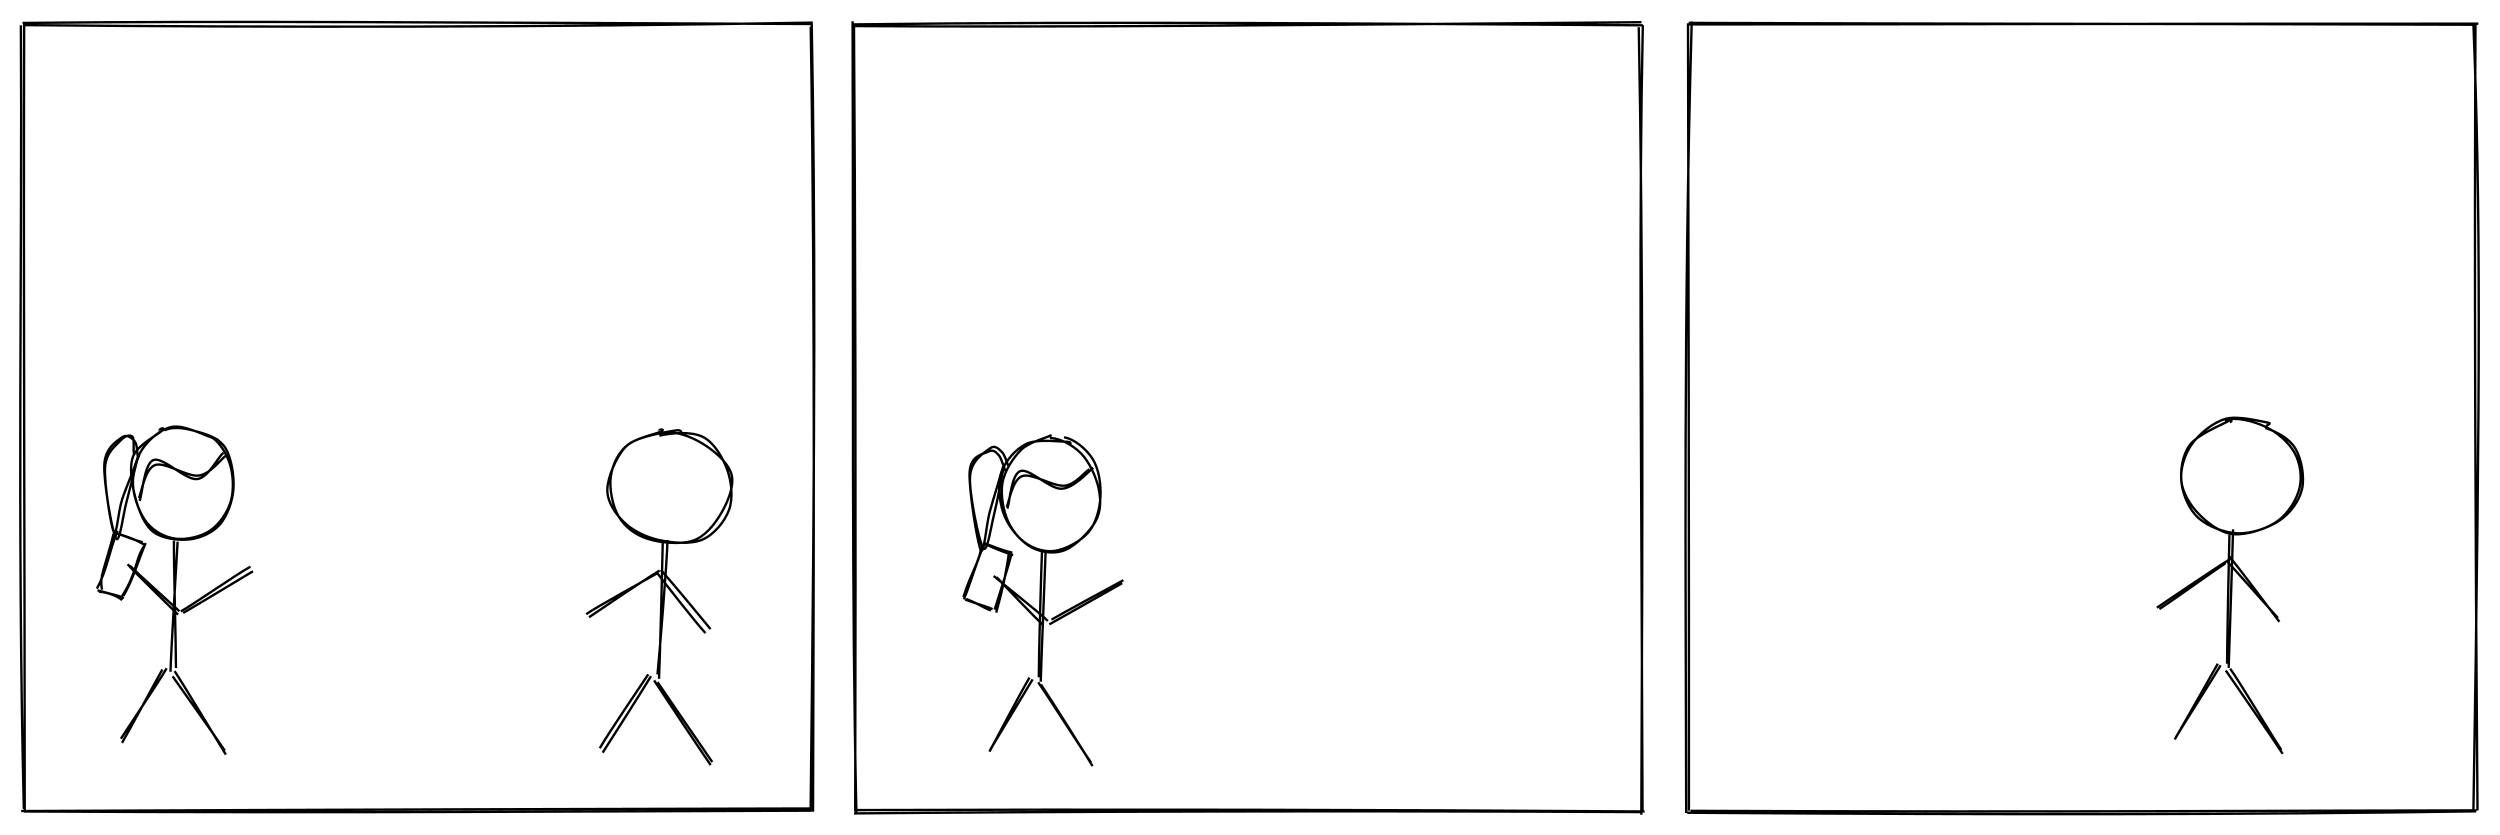 <svg version="1.1" xmlns="http://www.w3.org/2000/svg" viewBox="0 0 1056.061 352.93" width="1056.061" height="352.93">
  <!-- svg-source:excalidraw -->
  
  <defs>
    <style>
      @font-face {
        font-family: "Virgil";
        src: url("https://excalidraw.com/Virgil.woff2");
      }
      @font-face {
        font-family: "Cascadia";
        src: url("https://excalidraw.com/Cascadia.woff2");
      }
    </style>
  </defs>
  <rect x="0" y="0" width="1056.061" height="352.93" fill="#ffffff"></rect><g transform="translate(55.619 180.44) rotate(0 21.517 23.611)"><path d="M32.397 3.395 C36.469 5.303, 39.748 10.461, 41.333 15.09 C42.918 19.719, 43.262 26.409, 41.909 31.168 C40.555 35.927, 37.097 40.986, 33.212 43.645 C29.326 46.303, 23.063 47.671, 18.597 47.12 C14.131 46.569, 9.418 44.075, 6.415 40.34 C3.412 36.604, 0.909 29.864, 0.581 24.706 C0.252 19.548, 1.656 13.536, 4.445 9.39 C7.235 5.245, 12.352 0.643, 17.318 -0.165 C22.284 -0.973, 31.123 3.607, 34.24 4.544 C37.356 5.481, 36.23 5.296, 36.015 5.456 M13.867 1.35 C18.214 -0.774, 24.43 0.914, 28.739 2.19 C33.049 3.466, 37.348 5.023, 39.724 9.006 C42.1 12.988, 43.399 20.742, 42.996 26.085 C42.593 31.427, 40.395 37.505, 37.308 41.06 C34.221 44.614, 29.166 46.882, 24.472 47.413 C19.779 47.945, 12.963 47.178, 9.147 44.248 C5.33 41.318, 2.99 35.168, 1.575 29.833 C0.159 24.498, -1.214 16.96, 0.653 12.238 C2.519 7.516, 10.913 3.309, 12.773 1.501 C14.633 -0.307, 11.474 0.72, 11.811 1.392" stroke="#000000" stroke-width="1" fill="none"></path></g><g><g transform="translate(75.211 227.652) rotate(0 -1.684 28.446)"><path d="M-0.183 1.178 C-0.698 10.588, -2.959 47.024, -3.185 56.14 M-1.738 0.751 C-1.86 9.87, -0.855 45.68, -0.872 54.541" stroke="#000000" stroke-width="1" fill="none"></path></g></g><g><g transform="translate(72.576 284.242) rotate(0 11.581 16.877)"><path d="M1.178 -0.76 C5.036 5.023, 19.262 28.813, 22.825 34.515 M0.337 1.456 C4.152 6.926, 18.76 27.321, 22.4 32.856" stroke="#000000" stroke-width="1" fill="none"></path></g></g><g><g transform="translate(69.345 281.826) rotate(0 -8.617 16.222)"><path d="M-0.76 0.996 C-3.695 6.128, -14.776 26.875, -17.793 31.972 M1.042 0.473 C-1.958 5.771, -14.816 24.8, -18.277 30.232" stroke="#000000" stroke-width="1" fill="none"></path></g></g><g><g transform="translate(53.848 238.046) rotate(0 10.997 10.958)"><path d="M0.996 0.885 C4.455 4.373, 18.51 16.938, 21.934 20.171 M0.06 0.303 C3.322 4.047, 17.888 18.069, 21.369 21.612" stroke="#000000" stroke-width="1" fill="none"></path></g></g><g><g transform="translate(76.492 258.216) rotate(0 15.132 -9.06)"><path d="M0.885 0.73 C6.074 -2.253, 25.441 -13.95, 30.375 -16.901 M-0.11 0.067 C4.971 -2.769, 24.365 -16.25, 29.331 -18.849" stroke="#000000" stroke-width="1" fill="none"></path></g></g><g><g transform="translate(106.897 192.633) rotate(0 -29.806 8.801)"><path d="M-11.402 -0.182 C-13.365 1.045, -17.905 7.582, -22.911 8.251 C-27.917 8.92, -37.222 2.25, -41.438 3.833 C-45.655 5.415, -47.112 15.267, -48.21 17.746 M-12.478 -1.324 C-14.657 0.025, -18.753 9.248, -23.685 9.752 C-28.617 10.255, -38.021 0.17, -42.07 1.699 C-46.118 3.228, -46.749 16.539, -47.974 18.925" stroke="#000000" stroke-width="1" fill="none"></path></g></g><g><g transform="translate(72.723 197.102) rotate(0 -21.28 8.777)"><path d="M-14.457 -4.087 C-14.854 -5.241, -14.642 -9.243, -15.775 -10.614 C-16.907 -11.985, -19.105 -13.926, -21.252 -12.312 C-23.399 -10.699, -28.241 -8.037, -28.657 -0.933 C-29.074 6.171, -25.322 27.715, -23.75 30.313 C-22.178 32.912, -20.775 20.375, -19.224 14.657 C-17.674 8.939, -15.319 -0.679, -14.448 -3.993 M-16.012 -4.958 C-16.651 -6.559, -15.793 -11.594, -16.76 -12.602 C-17.726 -13.61, -19.879 -13.148, -21.809 -11.005 C-23.738 -8.862, -27.863 -6.187, -28.335 0.256 C-28.807 6.699, -25.845 25.393, -24.642 27.654 C-23.438 29.914, -22.905 19.281, -21.114 13.82 C-19.323 8.358, -14.935 -1.814, -13.896 -5.115" stroke="#000000" stroke-width="1" fill="none"></path></g></g><g transform="translate(45.011 226.391) rotate(18.53 6.05 12.579)"><path d="M-0.071 0.258 C4.766 -0.053, 8.875 0.13, 13.211 1.171 M0.215 0.139 C3.913 0.335, 8.869 0.429, 11.691 0.275 M12.712 1.714 C10.84 8.017, 13.663 12.716, 10.474 25.237 M12.934 0.177 C12.292 8.864, 12.807 16.051, 11.141 24.343 M11.155 26.221 C9.323 25.279, 4.224 24.943, 0.738 25.947 M11.592 25.339 C10.074 24.657, 7.072 25.204, -0.007 25.571 M1.722 24.698 C-1.275 19.52, 0.023 16.223, -1.143 0.746 M-0.492 24.965 C1.154 16.365, -0.648 8.295, 0.07 -0.966" stroke="#000000" stroke-width="1" fill="none"></path></g><g transform="translate(35.235 55.93) rotate(0 53 50.5)">
  __STRIP_1_LEFT__
  </g><g transform="translate(438.752 67.454) rotate(0 62 37.5)">
  __STRIP_2__
  </g>
  <g transform="translate(798.96 94.063) rotate(0 58.5 12.5)">
  __STRIP_3__</g>
  <g transform="translate(713.375 10) rotate(90 166.343 166.343)"><path d="M-0.231 1.25 C75.623 -1.791, 147.735 -1.782, 331.83 1.221 M-0.18 0.355 C103.487 0.848, 208.565 0.486, 332.347 -0.496 M332.324 -0.153 C332.356 81.978, 333.167 164.462, 332.517 331.951 M332.732 0.12 C334.147 96.696, 334.264 194.031, 333.32 333.358 M333.41 333.78 C228.603 333.948, 126.416 335.005, -0.969 331.432 M332.449 332.622 C216.176 332.552, 100.548 332.756, 0.31 333.002 M0.322 333.458 C0.321 229.82, -0.056 125.556, -0.002 -0.863 M-0.325 332.749 C0.065 229.921, 0.026 128.716, 0.455 0.443" stroke="#000000" stroke-width="1" fill="none"></path></g><g transform="translate(360.816 10.244) rotate(90 166.343 166.343)"><path d="M1.25 1.254 C100.816 -0.619, 201.416 -0.472, 333.906 0.169 M0.355 -0.472 C80.908 1.248, 161.654 0.261, 332.19 -0.35 M332.533 -1.208 C331.768 112.35, 331.591 225.326, 331.951 332.566 M332.806 -0.282 C332.147 125.314, 332.617 251.591, 333.358 332.753 M333.78 331.715 C240.796 333.844, 150.028 332.92, -1.254 333.35 M332.622 332.246 C203.545 331.899, 75.061 332.207, 0.316 332.758 M0.772 332.336 C1.361 242.029, 0.42 152.823, -0.863 0.098 M0.063 333.257 C-1.288 225.952, -0.28 118.609, 0.443 -0.494" stroke="#000000" stroke-width="1" fill="none"></path></g><g transform="translate(10 10.04) rotate(90 166.343 166.343)"><path d="M1.254 0.225 C128.511 -1.845, 258.17 -0.859, 332.855 -0.763 M-0.472 -0.2 C85.002 -1.745, 168.368 -1.678, 332.336 0.264 M331.478 -0.682 C331.687 95.468, 331.916 191.918, 332.566 333.734 M332.404 -0.169 C332.675 94.653, 333.474 189.375, 332.753 332.523 M331.715 332.621 C213.286 335.499, 93.007 333.253, 0.664 333.865 M332.246 332.234 C228.208 332.228, 124.037 332.791, 0.072 332.484 M-0.349 333.143 C-1.262 245.703, -0.537 158.823, 0.098 0.304 M0.572 332.133 C1.614 222.502, 1.537 111.85, -0.494 -0.64" stroke="#000000" stroke-width="1" fill="none"></path></g><g transform="translate(257.546 182.39) rotate(0 25.579 23.543)"><path d="M25.051 0.384 C30.024 0.111, 36.599 3.124, 41.023 6.149 C45.446 9.175, 50.597 13.798, 51.593 18.538 C52.589 23.279, 49.728 30.021, 46.998 34.594 C44.268 39.167, 40.376 44.206, 35.214 45.979 C30.051 47.752, 21.257 46.924, 16.024 45.233 C10.791 43.541, 6.408 40.206, 3.816 35.831 C1.223 31.456, -0.249 24.095, 0.47 18.983 C1.189 13.871, 3.619 8.409, 8.131 5.159 C12.642 1.909, 23.862 0.108, 27.539 -0.515 C31.216 -1.138, 30.061 0.779, 30.193 1.422 M20.964 1.655 C26.183 0.436, 34.584 -0.236, 39.366 2.167 C44.149 4.57, 47.813 10.947, 49.659 16.074 C51.506 21.201, 52.193 28.014, 50.444 32.929 C48.694 37.845, 44.122 43.438, 39.164 45.566 C34.206 47.694, 26.224 46.934, 20.697 45.697 C15.17 44.46, 9.618 41.684, 6.002 38.144 C2.386 34.603, -1.078 29.703, -0.998 24.454 C-0.918 19.205, 2.728 10.731, 6.483 6.65 C10.238 2.569, 19.111 1.163, 21.533 -0.032 C23.955 -1.227, 20.723 -1.104, 21.017 -0.522" stroke="#000000" stroke-width="1" fill="none"></path></g><g><g transform="translate(280.313 229.154) rotate(0 -0.457 28.262)"><path d="M-0.35 -0.011 C-0.528 9.691, -1.491 47.993, -1.934 57.585 M1.667 -1.062 C1.457 8.333, -1.63 46.308, -2.58 55.726" stroke="#000000" stroke-width="1" fill="none"></path></g></g><g><g transform="translate(277.785 287.585) rotate(0 10.811 17.713)"><path d="M-0.011 0.576 C3.943 6.354, 19.253 28.792, 23.098 34.316 M-1.475 -0.167 C2.419 5.802, 18.412 29.821, 22.413 35.593" stroke="#000000" stroke-width="1" fill="none"></path></g></g><g><g transform="translate(274.412 285.146) rotate(0 -10.232 16.26)"><path d="M0.576 0.501 C-2.671 5.97, -16.331 27.353, -19.831 32.801 M-0.581 -0.281 C-3.998 4.823, -18.119 25.658, -21.04 30.921" stroke="#000000" stroke-width="1" fill="none"></path></g></g><g><g transform="translate(248.321 261.236) rotate(0 14.821 -10.362)"><path d="M0.501 -0.497 C5.559 -3.964, 25.299 -17.29, 30.337 -20.228 M-0.695 -1.803 C4.246 -5.212, 24.447 -16.242, 29.63 -19.264" stroke="#000000" stroke-width="1" fill="none"></path></g></g><g><g transform="translate(277.731 241.109) rotate(0 10.961 12.987)"><path d="M-0.497 0.461 C2.787 4.763, 16.466 22.312, 20.28 26.317 M1.443 -0.343 C5.033 3.584, 18.967 20.368, 22.418 24.641" stroke="#000000" stroke-width="1" fill="none"></path></g></g><g transform="translate(211.513 109.894) rotate(0 53 37.5)">
  __STRIP_1_RIGHT__
  </g><g transform="translate(422.23 185.107) rotate(0 21.517 23.611)"><path d="M27.207 -0.364 C31.628 0.267, 36.843 4.71, 39.413 8.899 C41.982 13.088, 42.925 19.641, 42.624 24.769 C42.324 29.897, 40.792 35.868, 37.612 39.667 C34.432 43.465, 28.06 46.847, 23.544 47.56 C19.028 48.273, 14.197 46.676, 10.517 43.945 C6.838 41.214, 3.086 36.1, 1.469 31.174 C-0.148 26.247, -0.822 19.18, 0.816 14.386 C2.453 9.592, 6.82 4.561, 11.293 2.408 C15.766 0.256, 24.568 1.442, 27.651 1.469 C30.735 1.496, 29.898 2.281, 29.792 2.57 M21.274 -0.093 C25.485 -0.048, 31.046 2.945, 34.47 6.468 C37.893 9.99, 40.787 16.293, 41.814 21.043 C42.842 25.794, 42.961 30.613, 40.635 34.97 C38.308 39.326, 32.297 45.283, 27.855 47.181 C23.413 49.08, 18.008 48.332, 13.984 46.362 C9.959 44.392, 5.83 39.949, 3.706 35.36 C1.582 30.771, 0.363 23.872, 1.237 18.827 C2.112 13.783, 5.753 8.34, 8.954 5.093 C12.155 1.847, 18.363 0.268, 20.442 -0.653 C22.522 -1.574, 21.122 -1.148, 21.43 -0.434" stroke="#000000" stroke-width="1" fill="none"></path></g><g><g transform="translate(441.821 232.319) rotate(0 -1.562 27.712)"><path d="M-0.115 0.54 C-0.401 10.004, -1.98 46.738, -2.186 55.648 M-1.634 -0.223 C-2.016 8.98, -3.022 44.634, -3.009 53.789" stroke="#000000" stroke-width="1" fill="none"></path></g></g><g><g transform="translate(439.186 288.909) rotate(0 10.848 17.01)"><path d="M0.54 0.239 C4.452 6.042, 18.976 28.989, 22.332 34.702 M-0.636 -0.681 C3.262 4.82, 17.714 27.589, 21.648 33.142" stroke="#000000" stroke-width="1" fill="none"></path></g></g><g><g transform="translate(435.956 286.493) rotate(0 -8.876 15.374)"><path d="M0.239 0.503 C-2.676 5.429, -14.601 25.062, -17.606 30.093 M-1.095 -0.278 C-4.064 4.704, -15.158 25.695, -17.992 31.027" stroke="#000000" stroke-width="1" fill="none"></path></g></g><g><g transform="translate(420.458 242.713) rotate(0 10.736 10.914)"><path d="M0.503 1.072 C3.756 4.572, 16.698 18.101, 20.055 21.238 M-0.692 0.589 C2.865 3.739, 18.783 16.184, 22.164 19.581" stroke="#000000" stroke-width="1" fill="none"></path></g></g><g><g transform="translate(443.102 262.883) rotate(0 15.809 -8.464)"><path d="M1.072 -1.149 C6.272 -4.198, 26.605 -15.104, 31.443 -17.79 M0.175 0.862 C5.274 -2.075, 26.14 -13.74, 30.959 -16.545" stroke="#000000" stroke-width="1" fill="none"></path></g></g><g><g transform="translate(473.507 197.3) rotate(0 -29.944 8.92)"><path d="M-13.281 0.885 C-15.309 2.017, -19.059 7.371, -23.801 7.861 C-28.542 8.352, -37.661 2.333, -41.728 3.829 C-45.795 5.324, -47.231 14.403, -48.204 16.835 M-11.683 0.305 C-13.963 2.117, -19.903 8.926, -25.041 9.158 C-30.179 9.389, -38.691 0.296, -42.511 1.693 C-46.332 3.089, -46.931 14.611, -47.964 17.536" stroke="#000000" stroke-width="1" fill="none"></path></g></g><g><g transform="translate(439.334 201.769) rotate(0 -21.577 8.935)"><path d="M-13.389 -4.976 C-13.883 -5.865, -14.853 -9.682, -16.164 -10.903 C-17.475 -12.125, -19.022 -14.045, -21.256 -12.306 C-23.49 -10.567, -29.105 -7.481, -29.568 -0.47 C-30.032 6.541, -25.748 27.18, -24.034 29.759 C-22.321 32.339, -20.74 20.712, -19.289 15.007 C-17.838 9.301, -16.08 -1.198, -15.328 -4.473 M-14.383 -2.654 C-15.169 -3.241, -16.115 -7.994, -17.353 -9.384 C-18.592 -10.774, -19.753 -12.109, -21.815 -10.995 C-23.877 -9.881, -29.181 -9.609, -29.724 -2.698 C-30.268 4.212, -26.495 27.627, -25.076 30.469 C-23.657 33.311, -22.852 20.406, -21.212 14.353 C-19.572 8.3, -16.096 -2.604, -15.237 -5.847" stroke="#000000" stroke-width="1" fill="none"></path></g></g><g transform="translate(411.621 231.058) rotate(18.53 6.05 12.579)"><path d="M-0.463 -0.034 C2.867 0.043, 4.168 0.686, 12.924 0.612 M-0.027 -0.252 C4.14 -0.147, 8.716 0.214, 12.295 -0.241 M10.76 -0.602 C11.978 5.74, 13.165 13.01, 13.842 25.943 M12.113 0.429 C12.578 6.562, 12.543 12.628, 12.837 24.969 M11.367 25.63 C10.527 26.288, 6.106 24.711, -0.057 24.501 M11.938 25.023 C8.637 24.763, 4.493 25.025, -0.353 24.883 M-1.373 24.077 C-1.686 14.251, 0.46 6.784, -1.05 1.356 M-0.92 24.971 C-0.422 20.093, -0.826 14.394, -0.266 -0.774" stroke="#000000" stroke-width="1" fill="none"></path></g><g transform="translate(920.688 177.533) rotate(0 25.579 23.543)"><path d="M19.084 -0.016 C24.001 -1.633, 31.404 0.465, 36.319 2.749 C41.233 5.034, 46.178 9.369, 48.571 13.691 C50.964 18.013, 51.836 23.891, 50.678 28.681 C49.519 33.47, 45.954 39.248, 41.623 42.428 C37.291 45.608, 30.283 47.941, 24.688 47.761 C19.093 47.581, 12.028 44.896, 8.055 41.349 C4.081 37.802, 1.466 31.632, 0.847 26.481 C0.227 21.329, 1.133 14.747, 4.339 10.44 C7.545 6.132, 17.172 2.199, 20.085 0.639 C22.998 -0.922, 21.571 0.59, 21.818 1.074 M36.21 3.222 C41.03 4.846, 46.304 7.586, 48.897 11.871 C51.49 16.155, 52.908 23.827, 51.768 28.927 C50.627 34.026, 46.873 39.269, 42.052 42.47 C37.231 45.671, 28.498 48.611, 22.844 48.13 C17.189 47.649, 11.807 43.339, 8.126 39.584 C4.444 35.829, 1.253 30.5, 0.757 25.599 C0.262 20.698, 2.066 14.534, 5.15 10.176 C8.235 5.819, 14.004 1.005, 19.265 -0.547 C24.526 -2.099, 33.798 0.377, 36.715 0.864 C39.631 1.352, 37.085 1.835, 36.764 2.376" stroke="#000000" stroke-width="1" fill="none"></path></g><g><g transform="translate(943.456 224.297) rotate(0 -1.42 28.565)"><path d="M-0.152 -0.689 C-0.371 9.127, -1.762 48.387, -2.005 57.82 M-1.69 1.563 C-1.963 11.133, -2.653 46.91, -2.688 56.084" stroke="#000000" stroke-width="1" fill="none"></path></g></g><g><g transform="translate(940.928 282.729) rotate(0 11.322 17.719)"><path d="M-0.689 0.505 C3.379 6.482, 19.648 29.891, 23.333 35.713 M1.15 -0.276 C5.219 5.388, 19.013 28.446, 22.771 34.063" stroke="#000000" stroke-width="1" fill="none"></path></g></g><g><g transform="translate(937.555 280.289) rotate(0 -9.203 16.08)"><path d="M0.505 0.736 C-2.542 6.045, -15.232 25.739, -18.435 31.164 M-0.689 0.076 C-3.802 5.547, -15.834 26.856, -18.91 32.084" stroke="#000000" stroke-width="1" fill="none"></path></g></g><g><g transform="translate(911.464 256.379) rotate(0 15.228 -9.702)"><path d="M0.736 0.9 C5.634 -2.269, 23.685 -15.189, 28.699 -18.51 M-0.337 0.327 C4.97 -3.237, 25.645 -17.307, 30.794 -20.304" stroke="#000000" stroke-width="1" fill="none"></path></g></g><g><g transform="translate(940.873 236.252) rotate(0 10.956 12.618)"><path d="M0.9 -1.177 C4.482 3.103, 18.568 21.846, 21.998 26.413 M-0.086 0.82 C3.348 4.713, 17.902 20.877, 21.379 24.788" stroke="#000000" stroke-width="1" fill="none"></path></g></g></svg>